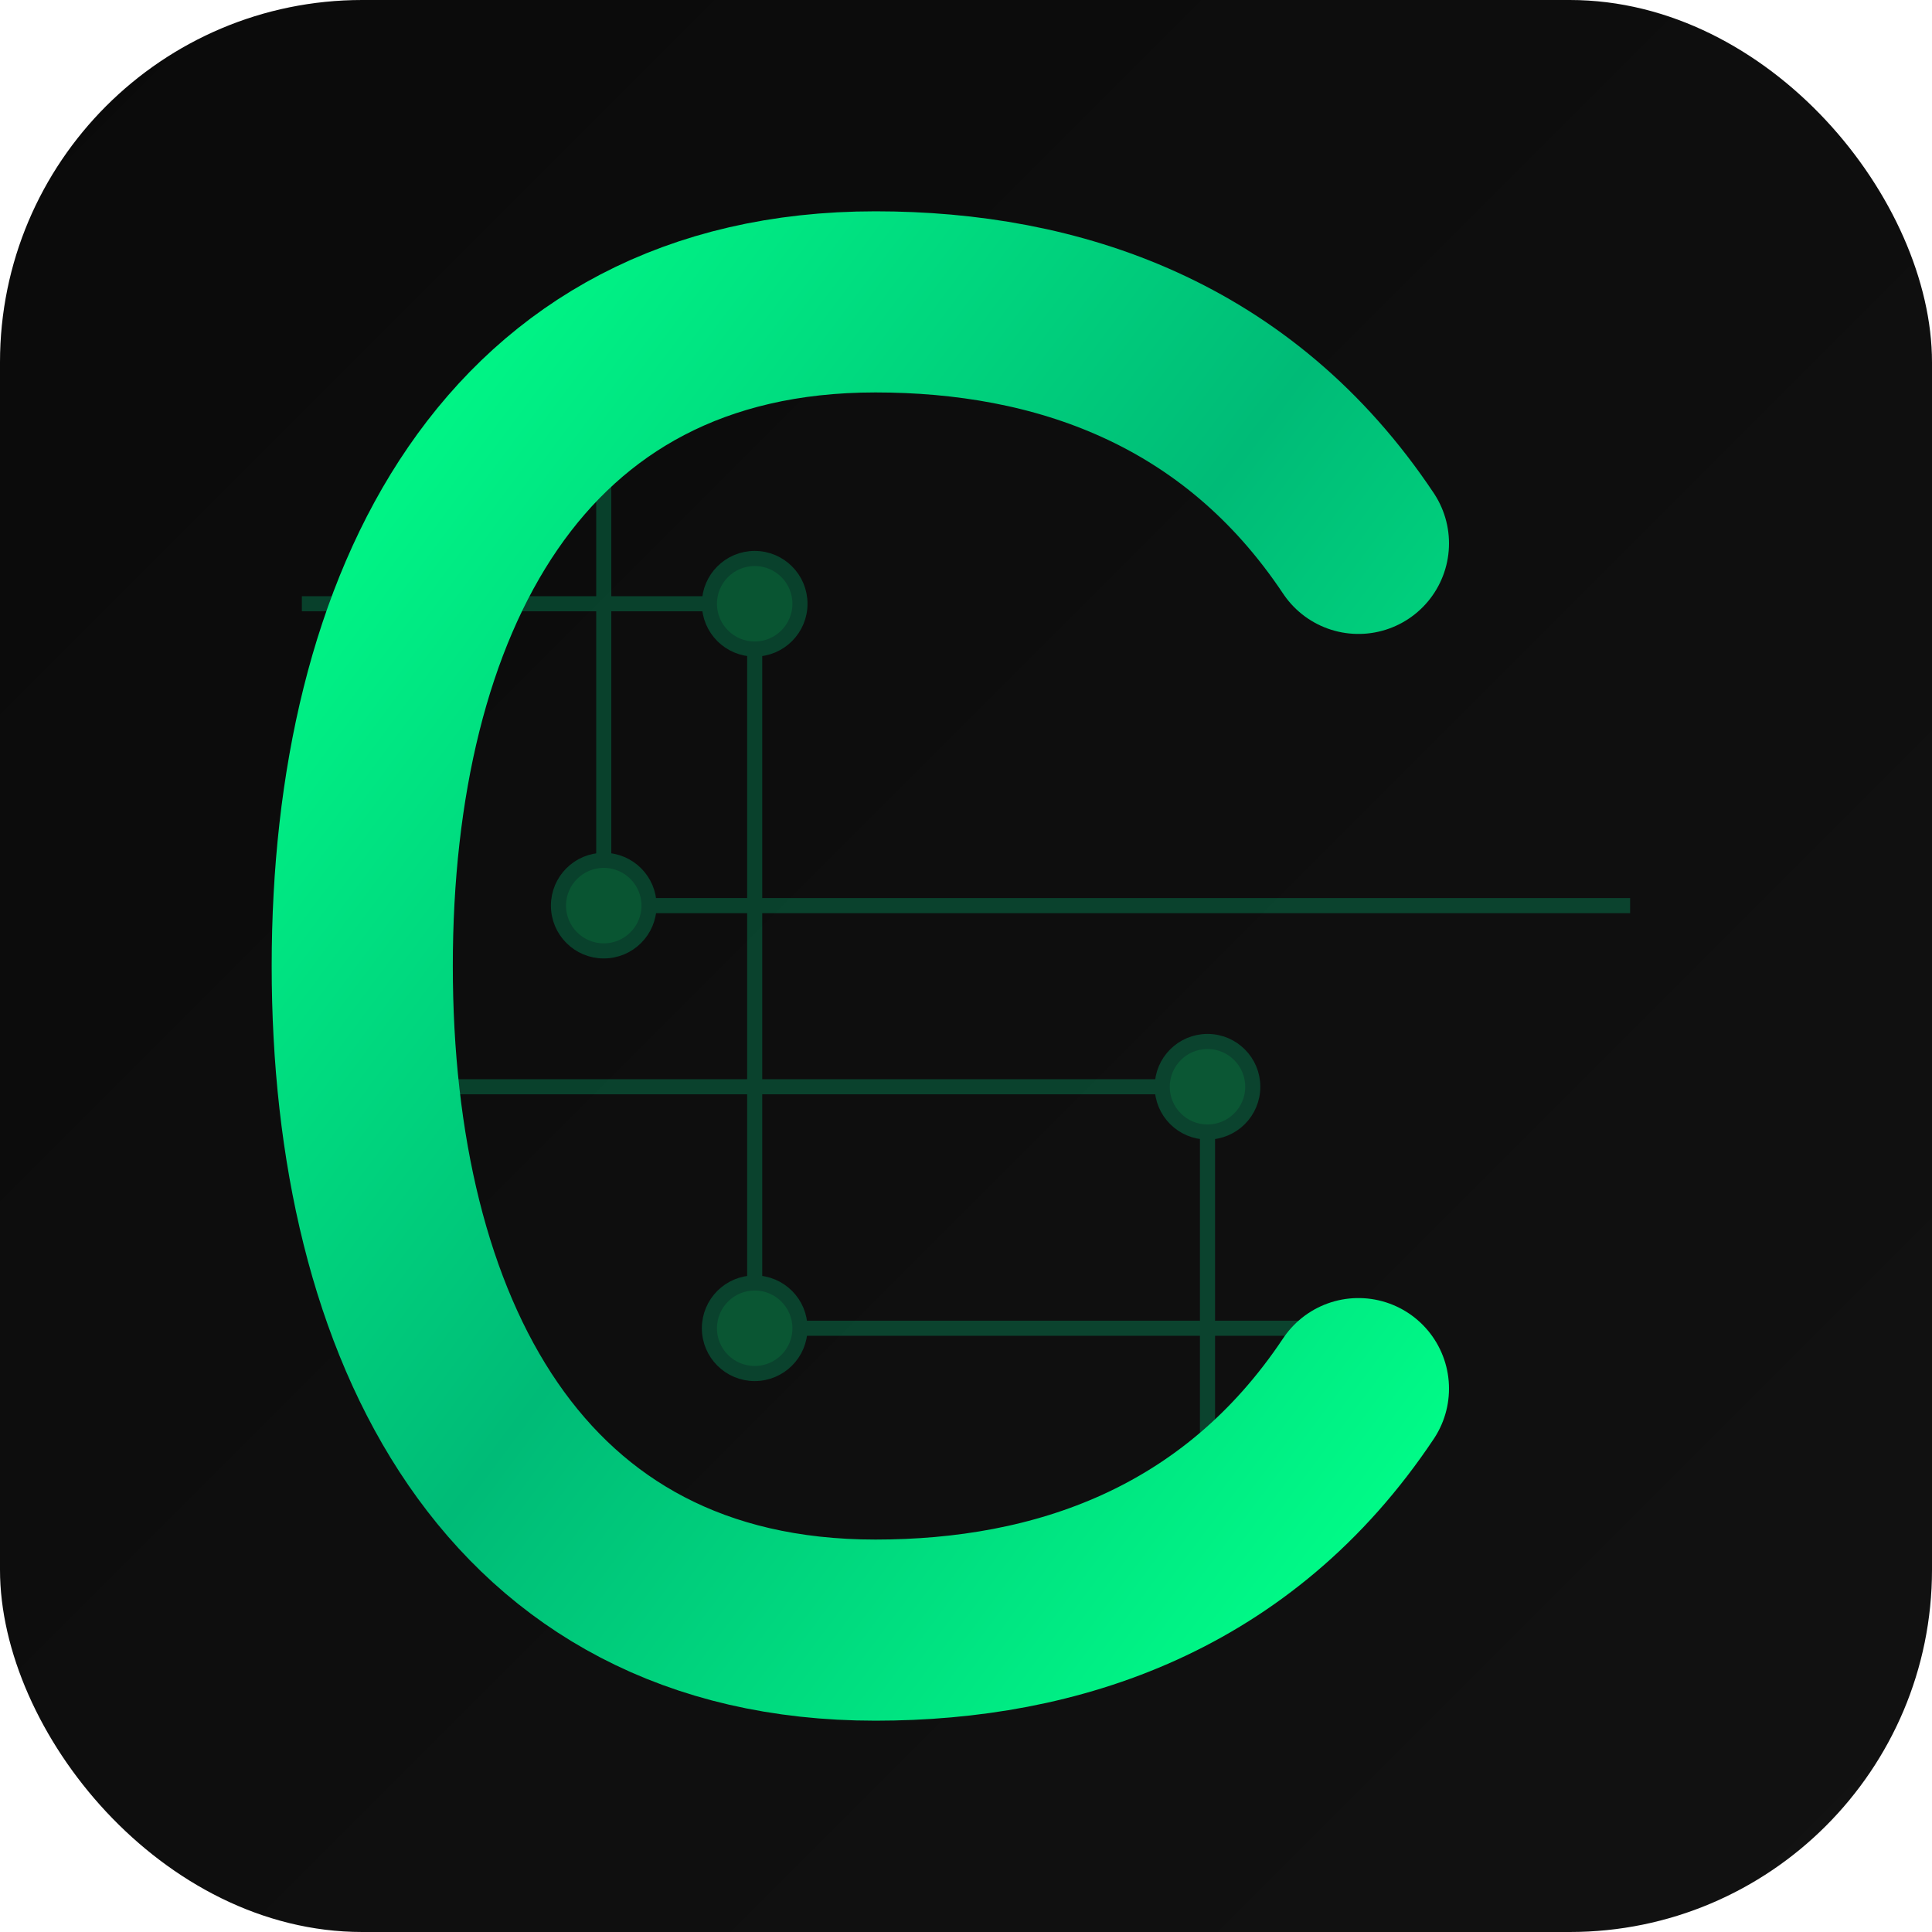 <svg xmlns="http://www.w3.org/2000/svg" viewBox="0 0 64 64">
  <defs>
    <!-- Background gradient -->
    <linearGradient id="bg-gradient" x1="0%" y1="0%" x2="100%" y2="100%">
      <stop offset="0%" stop-color="#0a0a0a" />
      <stop offset="100%" stop-color="#121212" />
    </linearGradient>
    
    <!-- Emerald gradient for the C -->
    <linearGradient id="emerald-gradient" x1="0%" y1="0%" x2="100%" y2="100%">
      <stop offset="0%" stop-color="#00ff88" />
      <stop offset="50%" stop-color="#00bb77" />
      <stop offset="100%" stop-color="#00ff88" />
    </linearGradient>
    
    <!-- Glow effect -->
    <filter id="glow" x="-30%" y="-30%" width="160%" height="160%">
      <feGaussianBlur stdDeviation="2" result="blur" />
      <feComposite in="SourceGraphic" in2="blur" operator="over" />
    </filter>
  </defs>
  
  <!-- Background -->
  <rect width="64" height="64" rx="12" fill="url(#bg-gradient)" />
  
  <!-- AI circuit pattern -->
  <g stroke="#00bb77" stroke-width="0.5" fill="none" opacity="0.3">
    <path d="M10,20 L25,20 L25,44 L45,44" />
    <path d="M20,10 L20,30 L54,30" />
    <path d="M40,54 L40,36 L10,36" />
    <circle cx="25" cy="20" r="1.5" fill="#00ff88" />
    <circle cx="25" cy="44" r="1.5" fill="#00ff88" />
    <circle cx="20" cy="30" r="1.5" fill="#00ff88" />
    <circle cx="40" cy="36" r="1.5" fill="#00ff88" />
  </g>
  
  <!-- Letter C with emerald gradient -->
  <path d="M45,18 C41,12 35,10 29,10 C17,10 12,20 12,32 C12,44 17,54 29,54 C35,54 41,52 45,46" 
        stroke="url(#emerald-gradient)" 
        stroke-width="6" 
        fill="none" 
        stroke-linecap="round"
        filter="url(#glow)" />
</svg>
